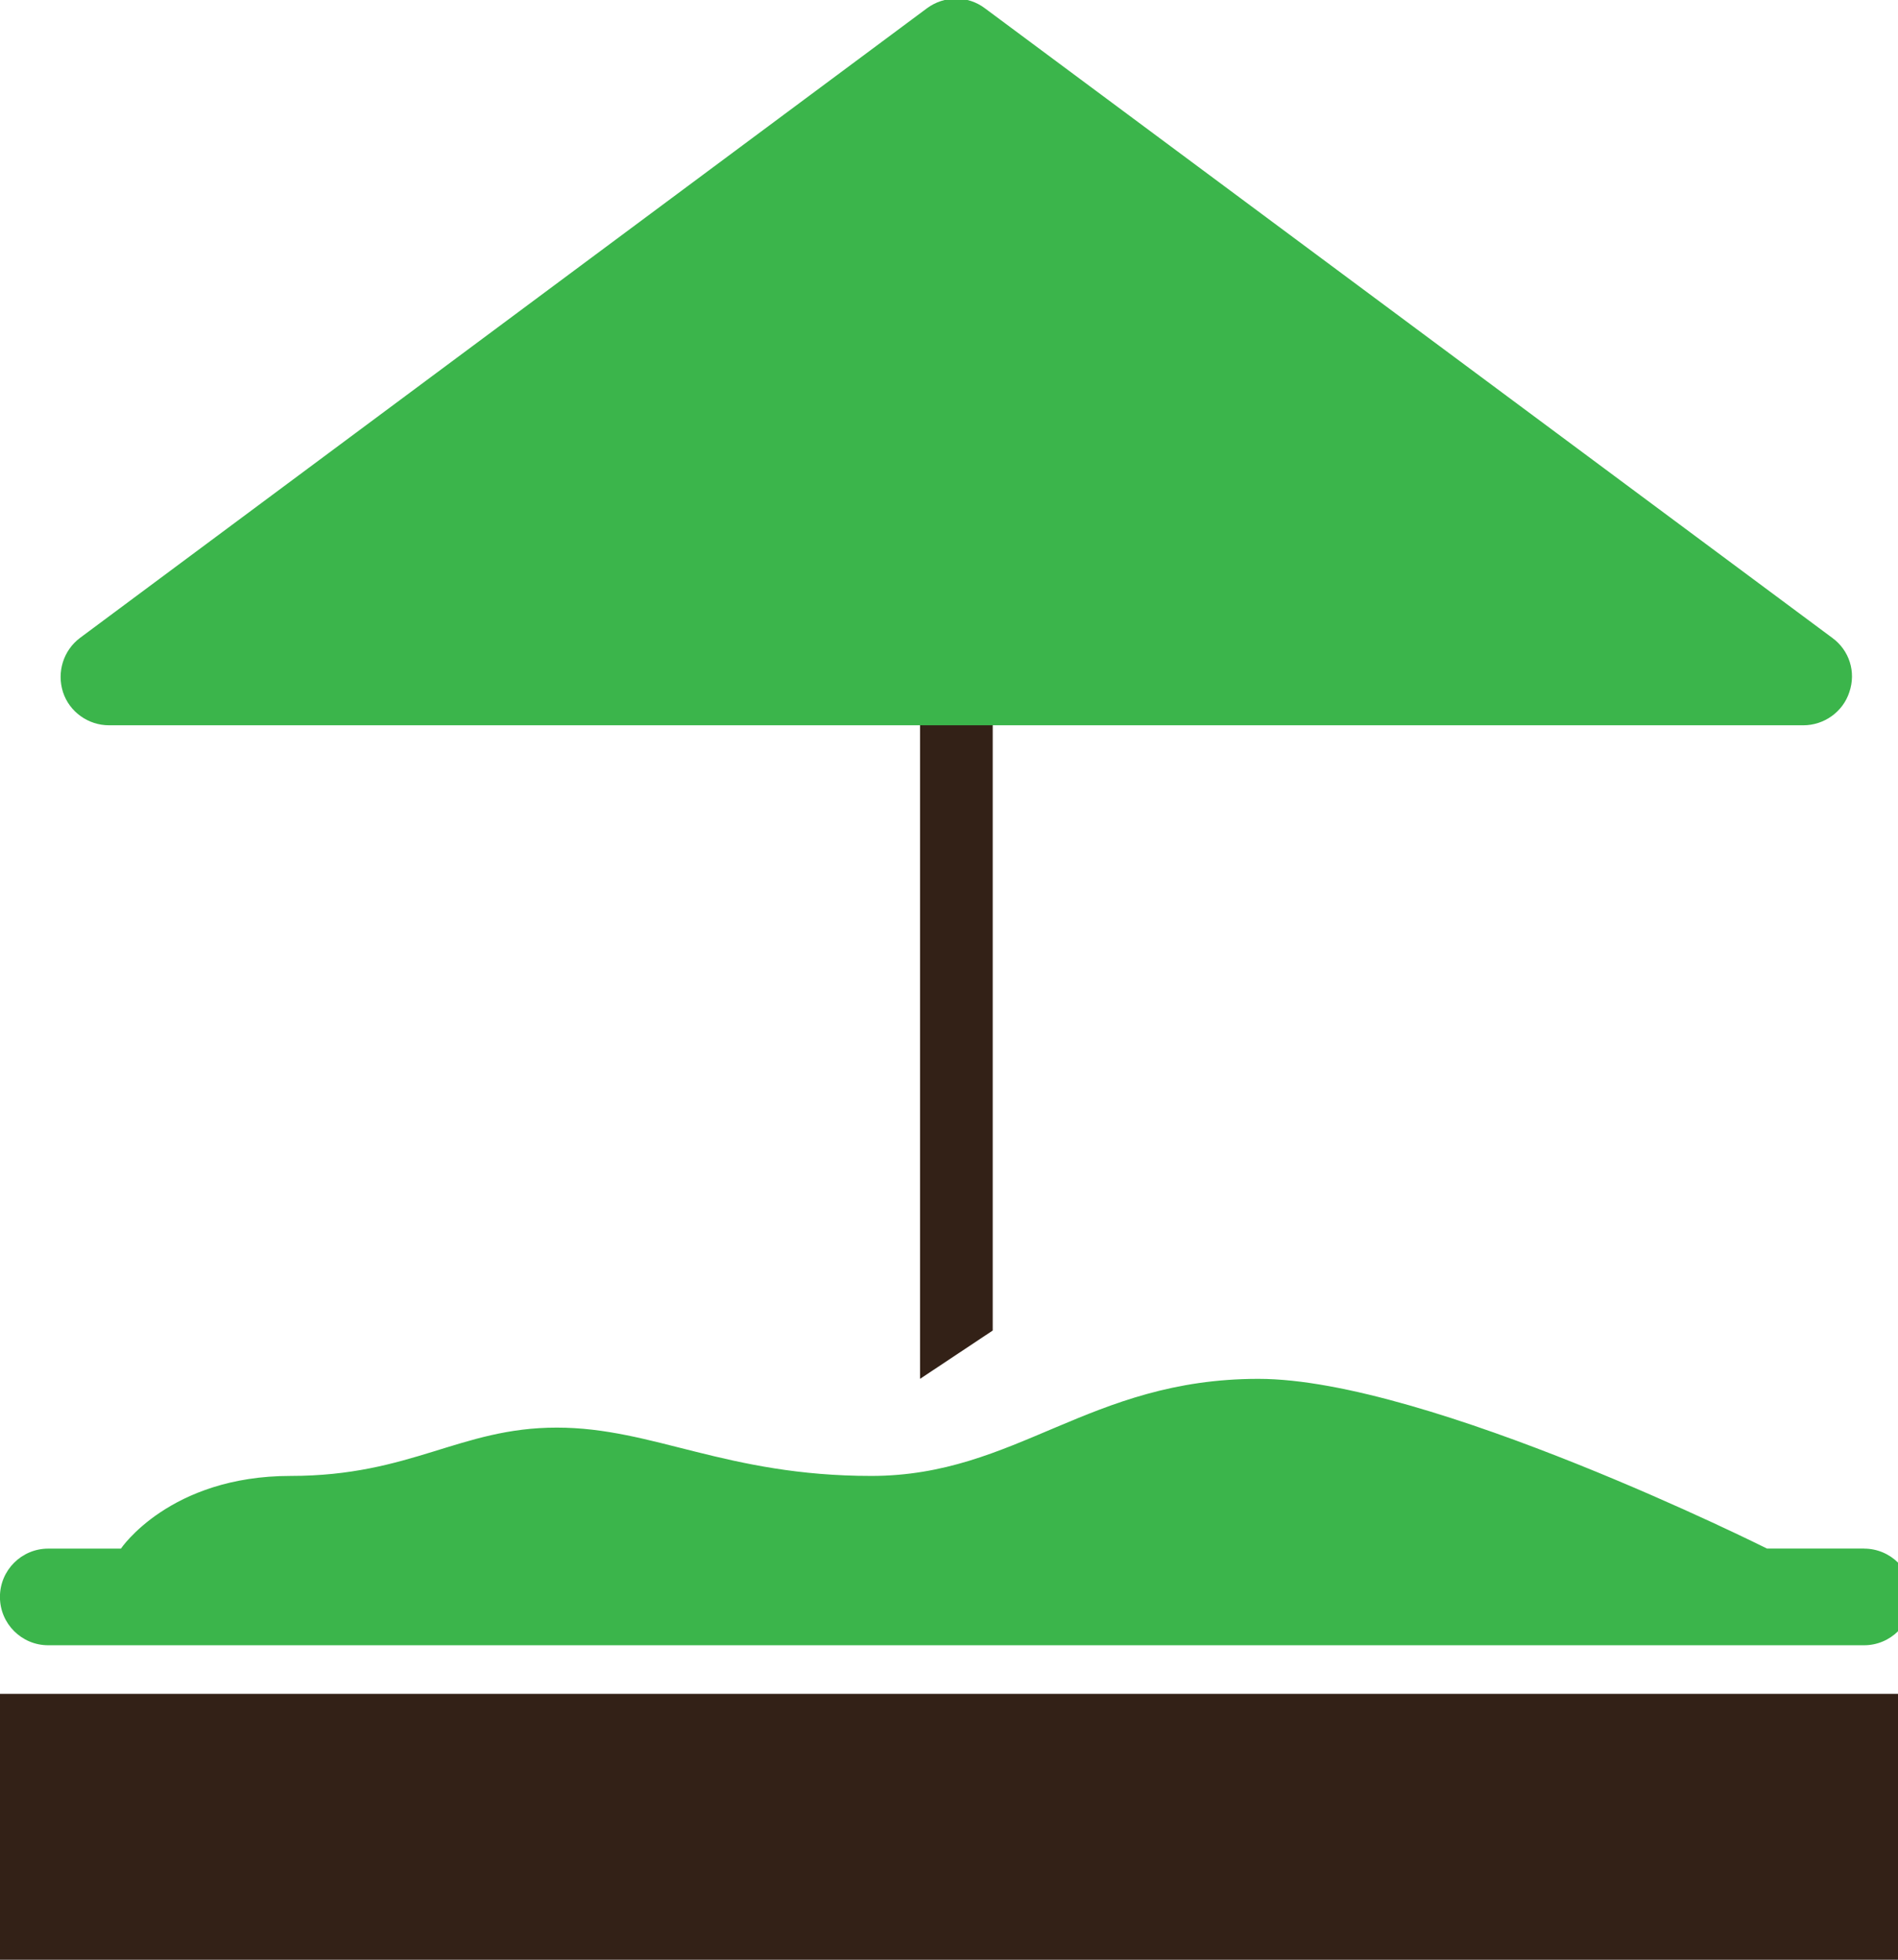 <!-- Generated by IcoMoon.io -->
<svg version="1.1" xmlns="http://www.w3.org/2000/svg" width="31" height="32" viewBox="0 0 31 32">
<title>sandbox</title>
<path fill="#332117" d="M0 27.659h31.234v4.348h-31.234v-4.348z"></path>
<path fill="#332117" d="M16.214 3.139l-1.187 0.398v18.978l1.187-0.789z"></path>
<path fill="#3bb54b" d="M30.445 25.286h-1.585c0 0-5.535-2.771-8.306-2.771s-3.95 1.585-6.323 1.585-3.56-0.789-5.137-0.789c-1.585 0-2.373 0.789-4.348 0.789s-2.771 1.187-2.771 1.187h-1.187c-0.436 0-0.789 0.353-0.789 0.789s0.353 0.789 0.789 0.789h29.657c0.436 0 0.789-0.353 0.789-0.789s-0.353-0.789-0.789-0.789z"></path>
<path fill="#3bb54b" d="M29.927 10.416l-13.841-10.281c-0.278-0.21-0.661-0.21-0.946 0l-13.833 10.281c-0.27 0.203-0.383 0.556-0.278 0.886 0.105 0.323 0.413 0.541 0.751 0.541h27.674c0.338 0 0.646-0.218 0.751-0.541 0.113-0.33 0-0.683-0.278-0.886z"></path>
</svg>
